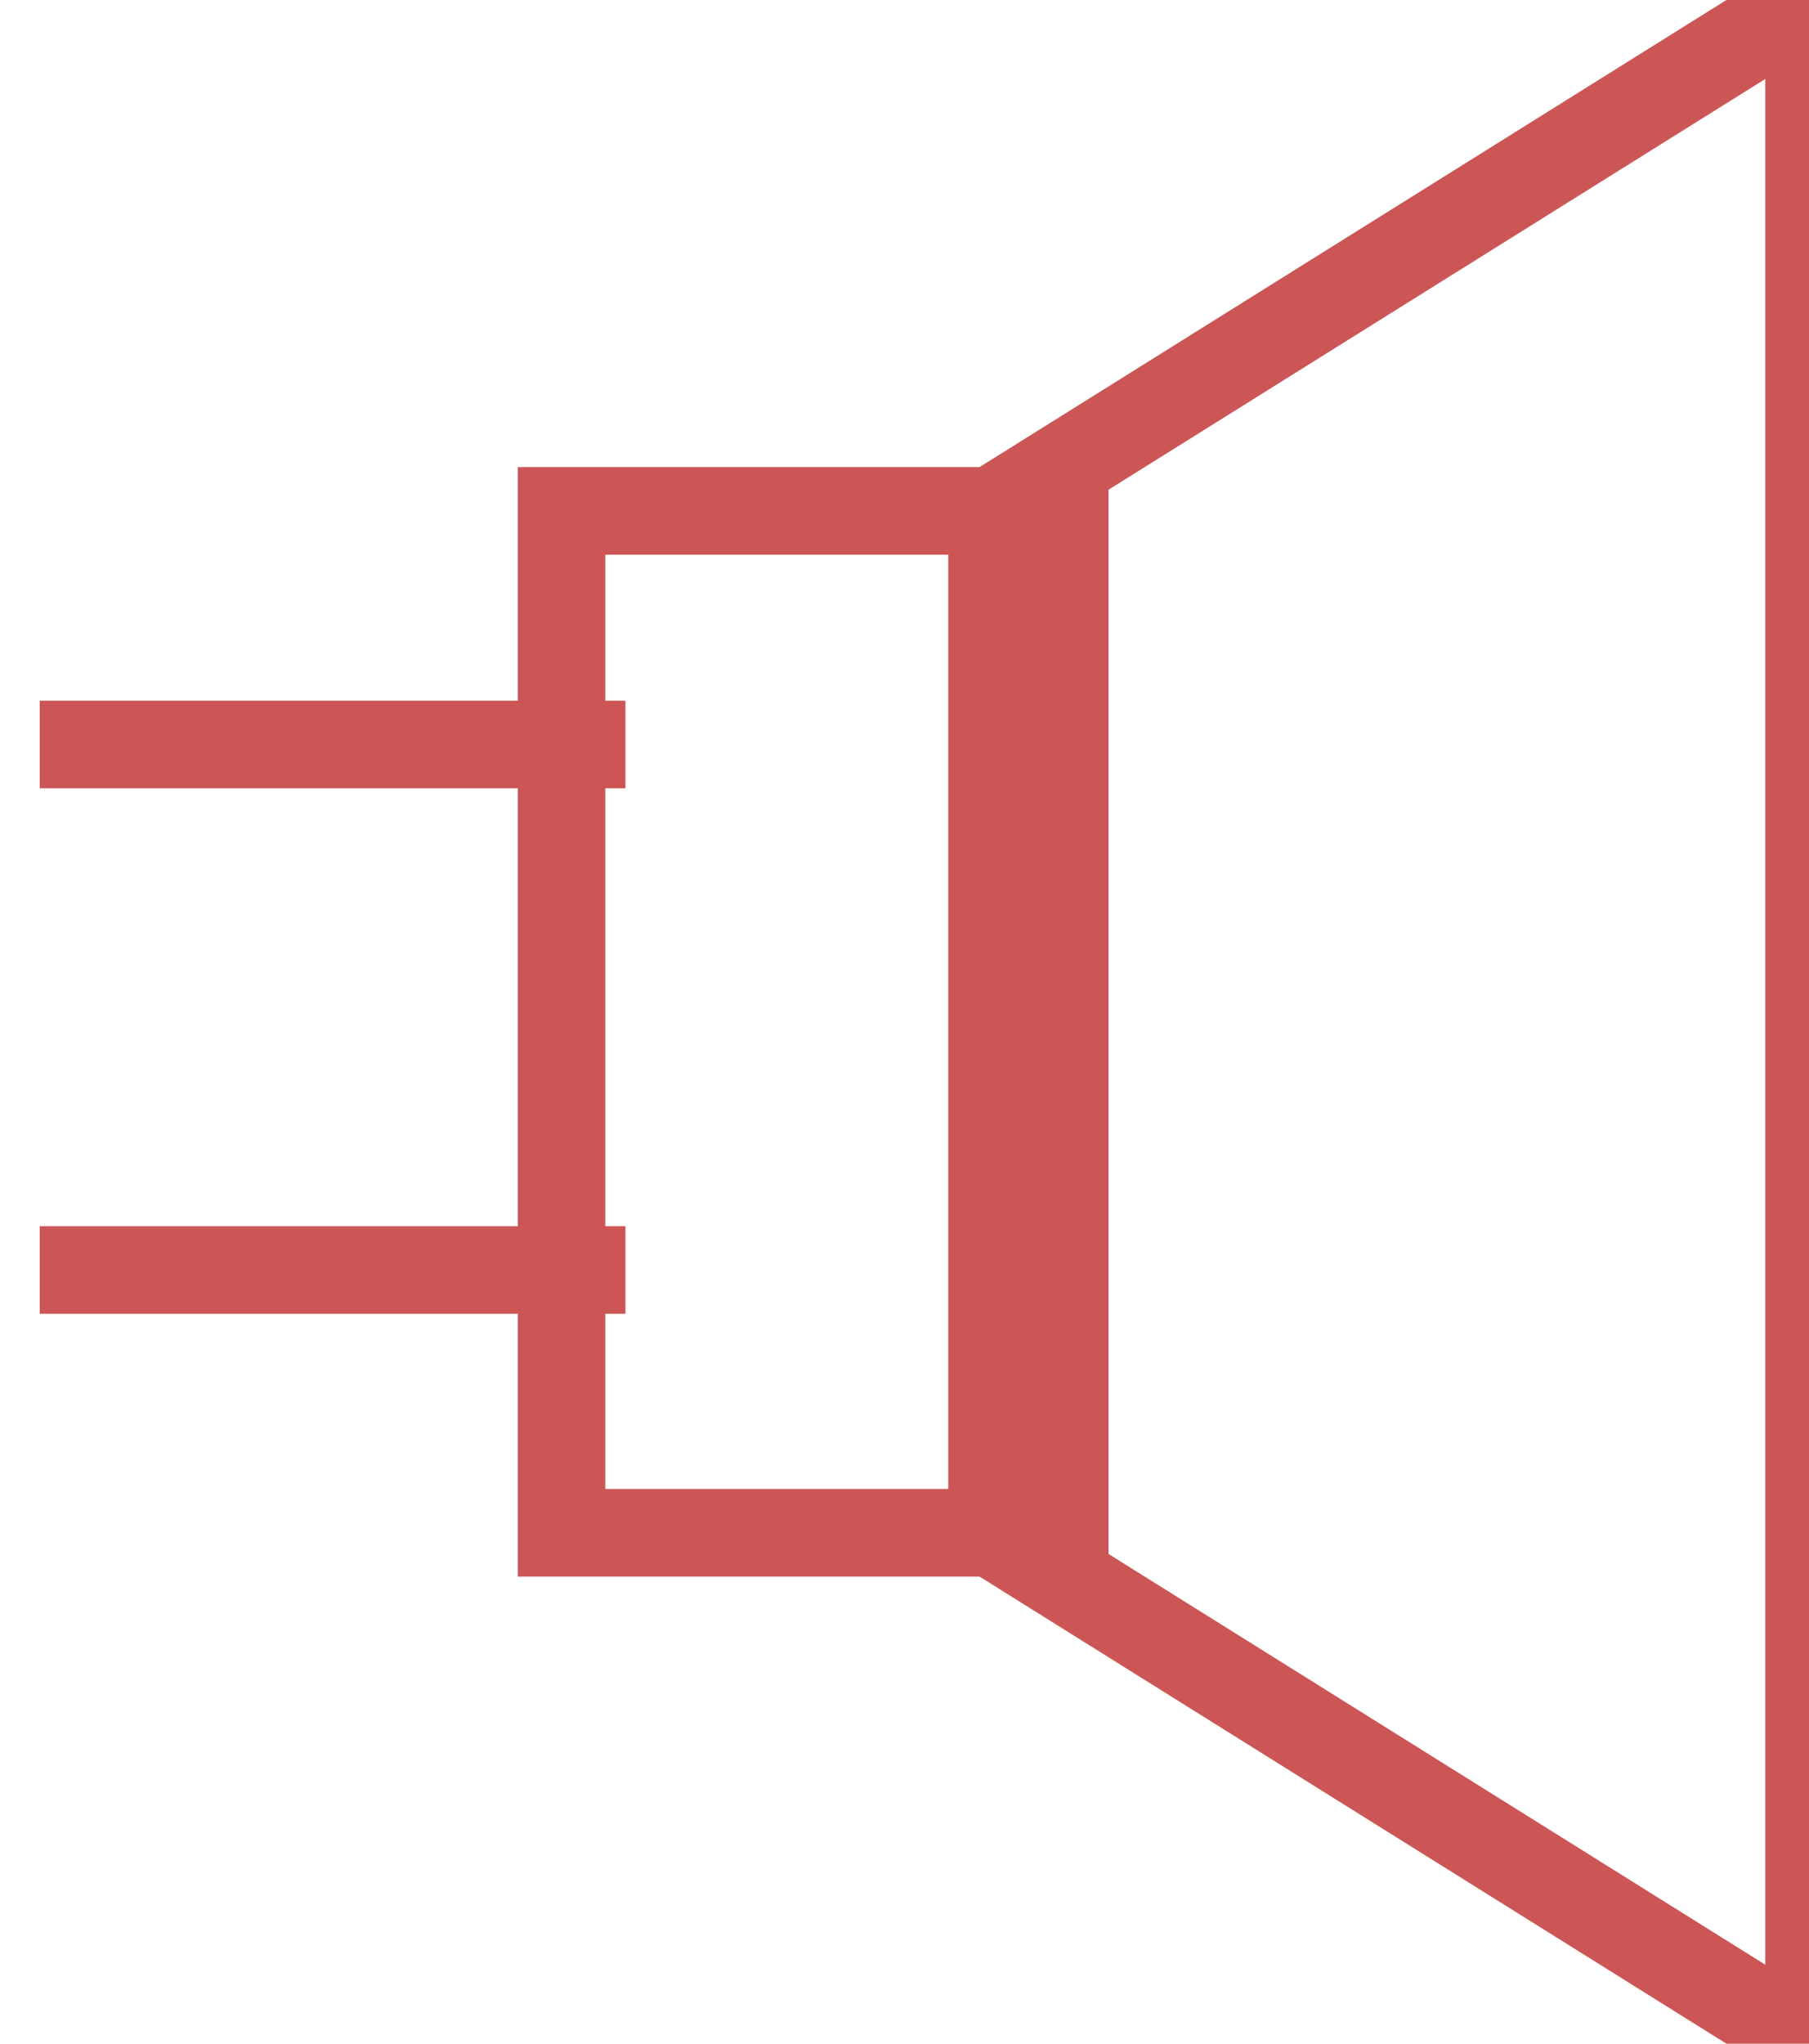 <?xml version="1.0" encoding="UTF-8" standalone="no"?>
<svg width="31px" height="35px" viewBox="0 0 31 35" version="1.1" xmlns="http://www.w3.org/2000/svg" xmlns:xlink="http://www.w3.org/1999/xlink">
    <defs></defs>
    <g id="Page-1" stroke="none" stroke-width="1" fill="none" fill-rule="evenodd">
        <g id="category-icons" transform="translate(-11, -607)" stroke="#CC5555" stroke-width="1.5">
            <g id="audio-video" transform="translate(12, 607)">
                <path d="M0.431,12.75 L8.968,12.75" id="Line" stroke-linecap="square"></path>
                <rect id="Rectangle-53" x="8.623" y="8.75" width="8.623" height="17.5"></rect>
                <path d="M16,8.75 L16,26.25 L30,35 L30,0 L16,8.75 Z" id="Rectangle-65"></path>
                <path d="M0.431,21.75 L8.968,21.75" id="Line-86" stroke-linecap="square"></path>
            </g>
        </g>
    </g>
</svg>